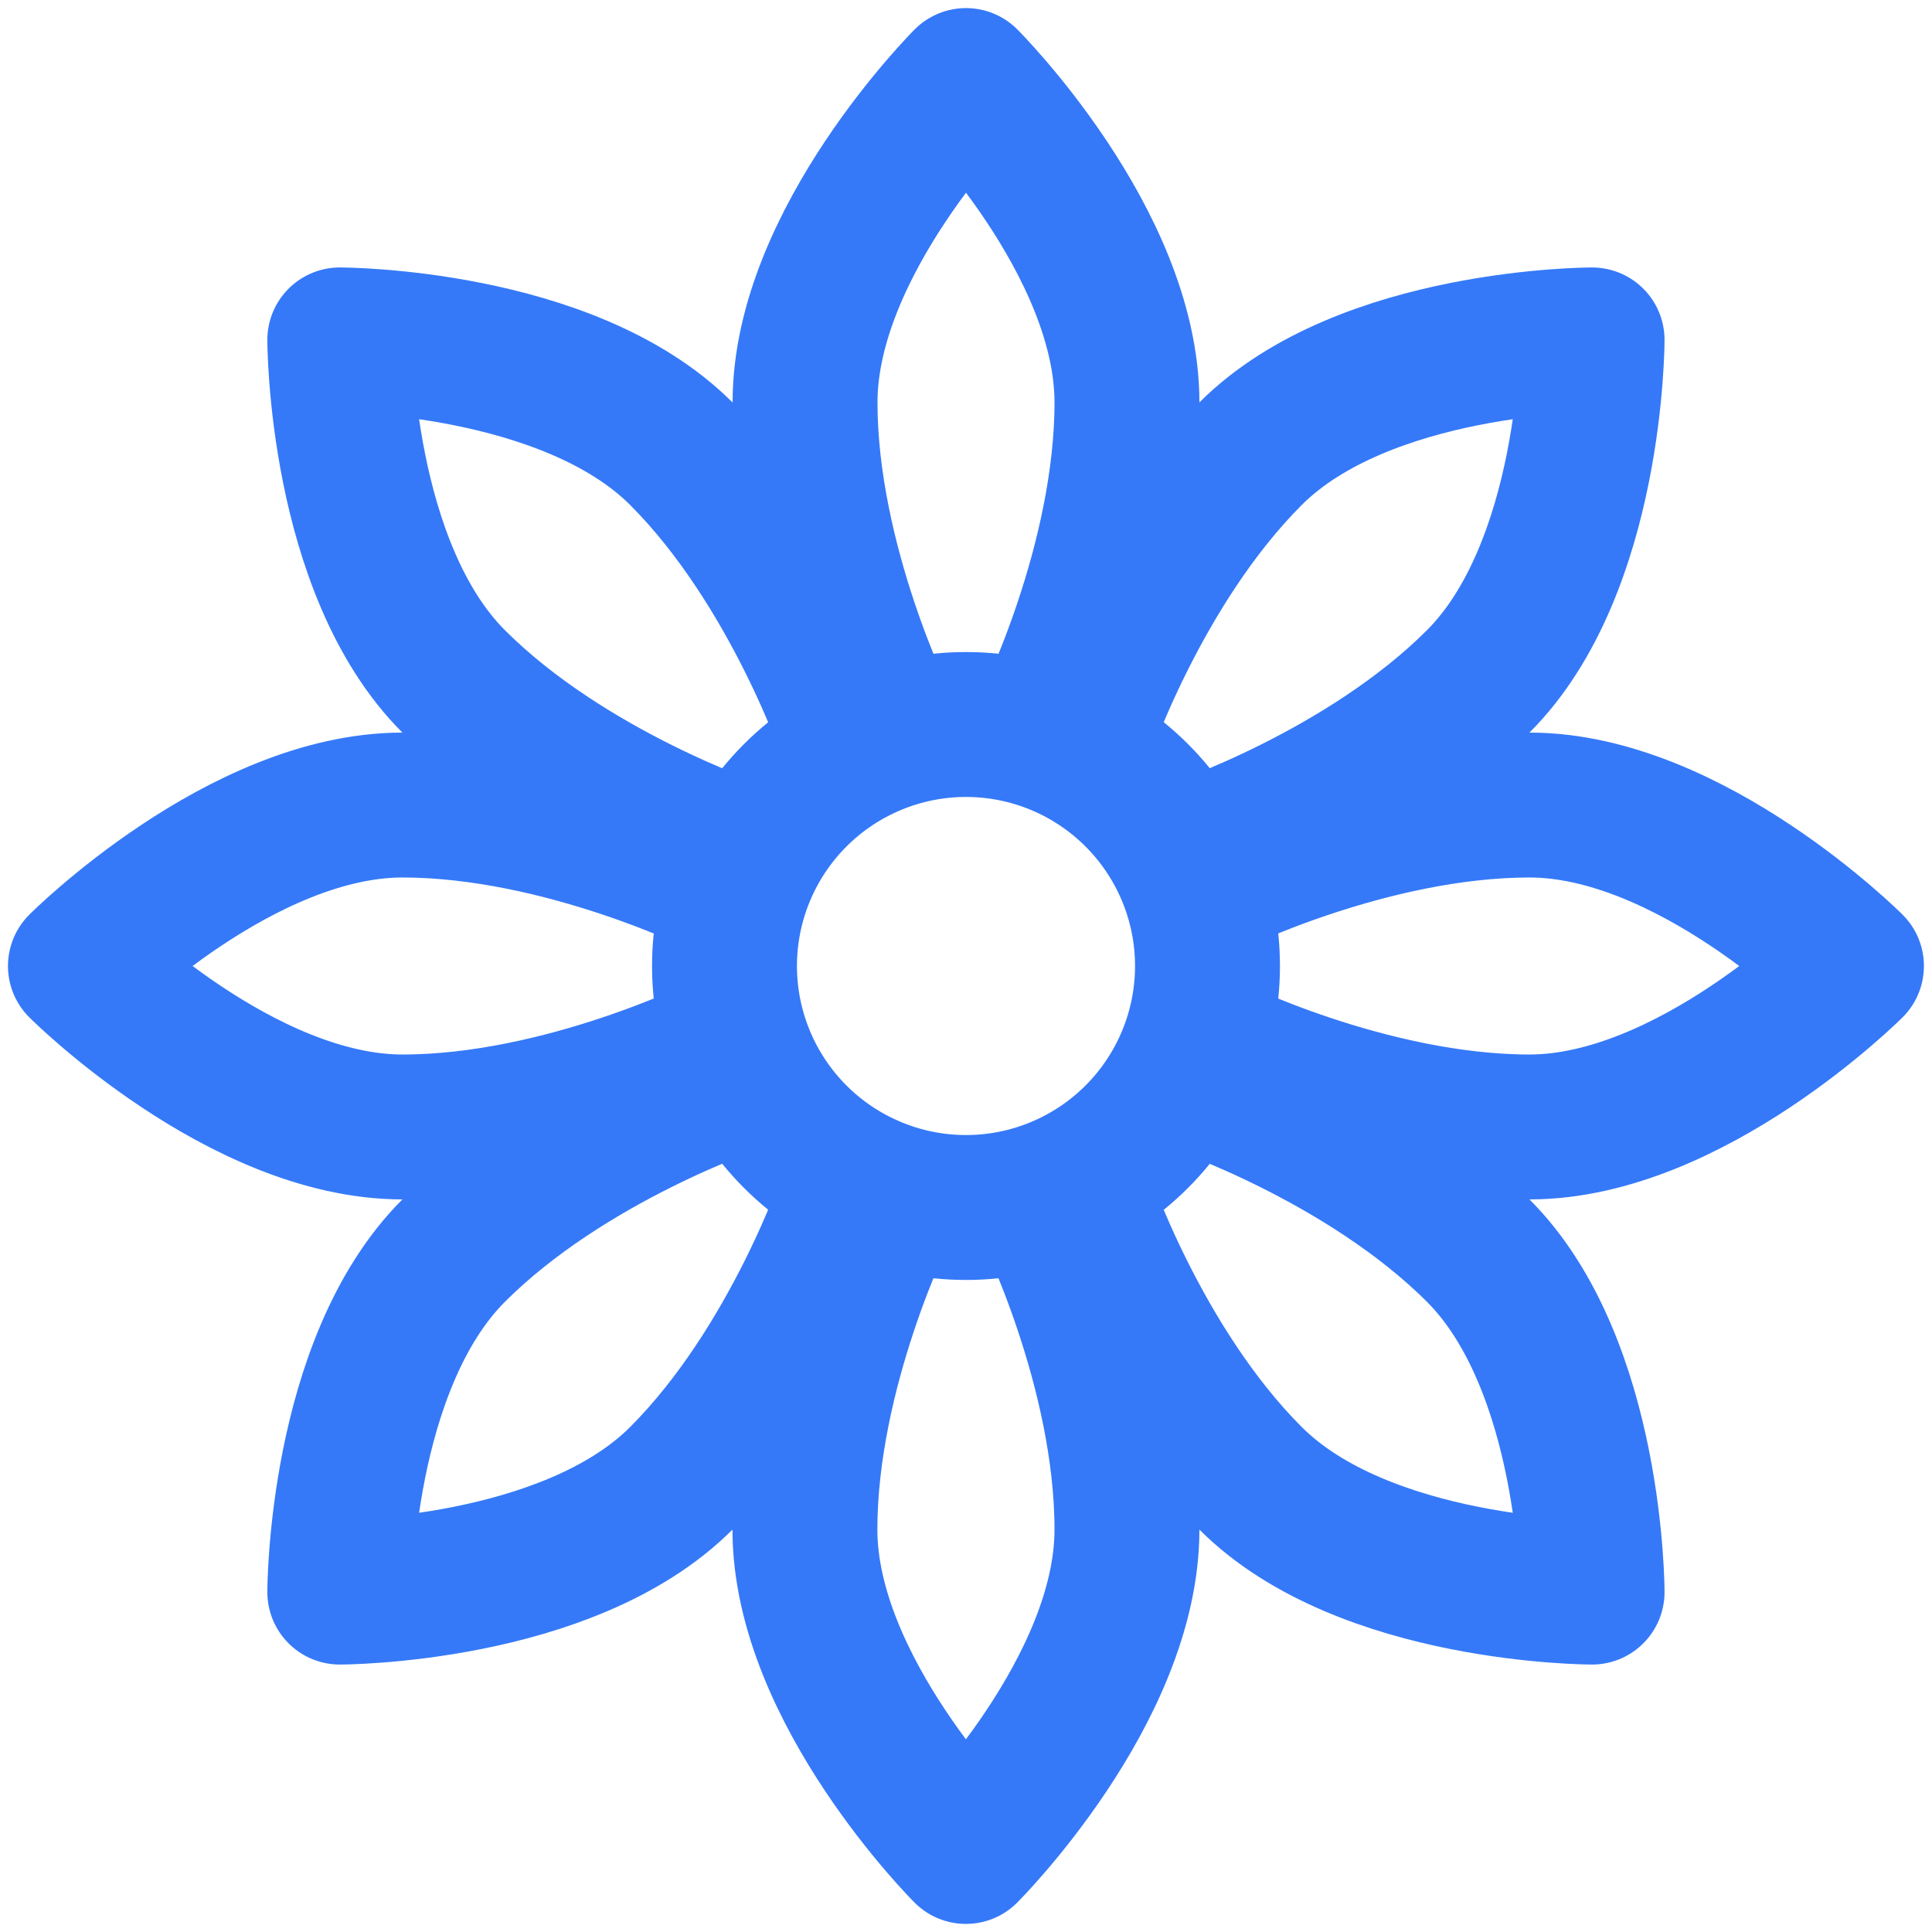 <svg width="16" height="16" viewBox="0 0 16 16" fill="none" xmlns="http://www.w3.org/2000/svg">
<g clip-path="url(#clip0_3_1678)">
<path d="M8.667 6C8.667 6 9.333 4.667 9.333 3.333C9.333 2 8 0.667 8 0.667C8 0.667 6.667 2 6.667 3.333C6.667 4.667 7.333 6 7.333 6M8 10C8.53 10 9.039 9.789 9.414 9.414C9.789 9.039 10 8.53 10 8C10 7.47 9.789 6.961 9.414 6.586C9.039 6.211 8.53 6 8 6C7.47 6 6.961 6.211 6.586 6.586C6.211 6.961 6 7.47 6 8C6 8.53 6.211 9.039 6.586 9.414C6.961 9.789 7.47 10 8 10Z" stroke="#3579F8" stroke-width="1.2" stroke-miterlimit="1.5" stroke-linecap="round" stroke-linejoin="round"/>
<path d="M5.999 7.333C5.999 7.333 4.666 6.667 3.333 6.667C1.999 6.667 0.666 8 0.666 8C0.666 8 1.999 9.333 3.333 9.333C4.666 9.333 5.999 8.667 5.999 8.667M8.666 10C8.666 10 9.333 11.333 9.333 12.667C9.333 14 7.999 15.333 7.999 15.333C7.999 15.333 6.666 14 6.666 12.667C6.666 11.333 7.333 10 7.333 10M9.999 7.333C9.999 7.333 11.333 6.667 12.666 6.667C13.999 6.667 15.333 8 15.333 8C15.333 8 13.999 9.333 12.666 9.333C11.333 9.333 9.999 8.667 9.999 8.667M7.057 6.115C7.057 6.115 6.585 4.7 5.642 3.757C4.699 2.815 2.814 2.815 2.814 2.815C2.814 2.815 2.814 4.7 3.757 5.643C4.699 6.586 6.114 7.057 6.114 7.057M6.114 8.943C6.114 8.943 4.699 9.414 3.757 10.357C2.814 11.3 2.814 13.185 2.814 13.185C2.814 13.185 4.699 13.185 5.642 12.243C6.585 11.3 7.057 9.885 7.057 9.885M9.885 8.943C9.885 8.943 11.299 9.414 12.242 10.357C13.185 11.3 13.185 13.185 13.185 13.185C13.185 13.185 11.299 13.185 10.357 12.243C9.413 11.3 8.942 9.885 8.942 9.885M8.942 6.115C8.942 6.115 9.413 4.7 10.357 3.757C11.299 2.815 13.185 2.815 13.185 2.815C13.185 2.815 13.185 4.7 12.242 5.643C11.299 6.586 9.885 7.057 9.885 7.057" stroke="#3579F8" stroke-width="1.2" stroke-miterlimit="1.5" stroke-linecap="round" stroke-linejoin="round"/>
</g>
<defs>
<clipPath id="clip0_3_1678">
<rect width="16" height="16" fill="white"/>
</clipPath>
</defs>
</svg>
